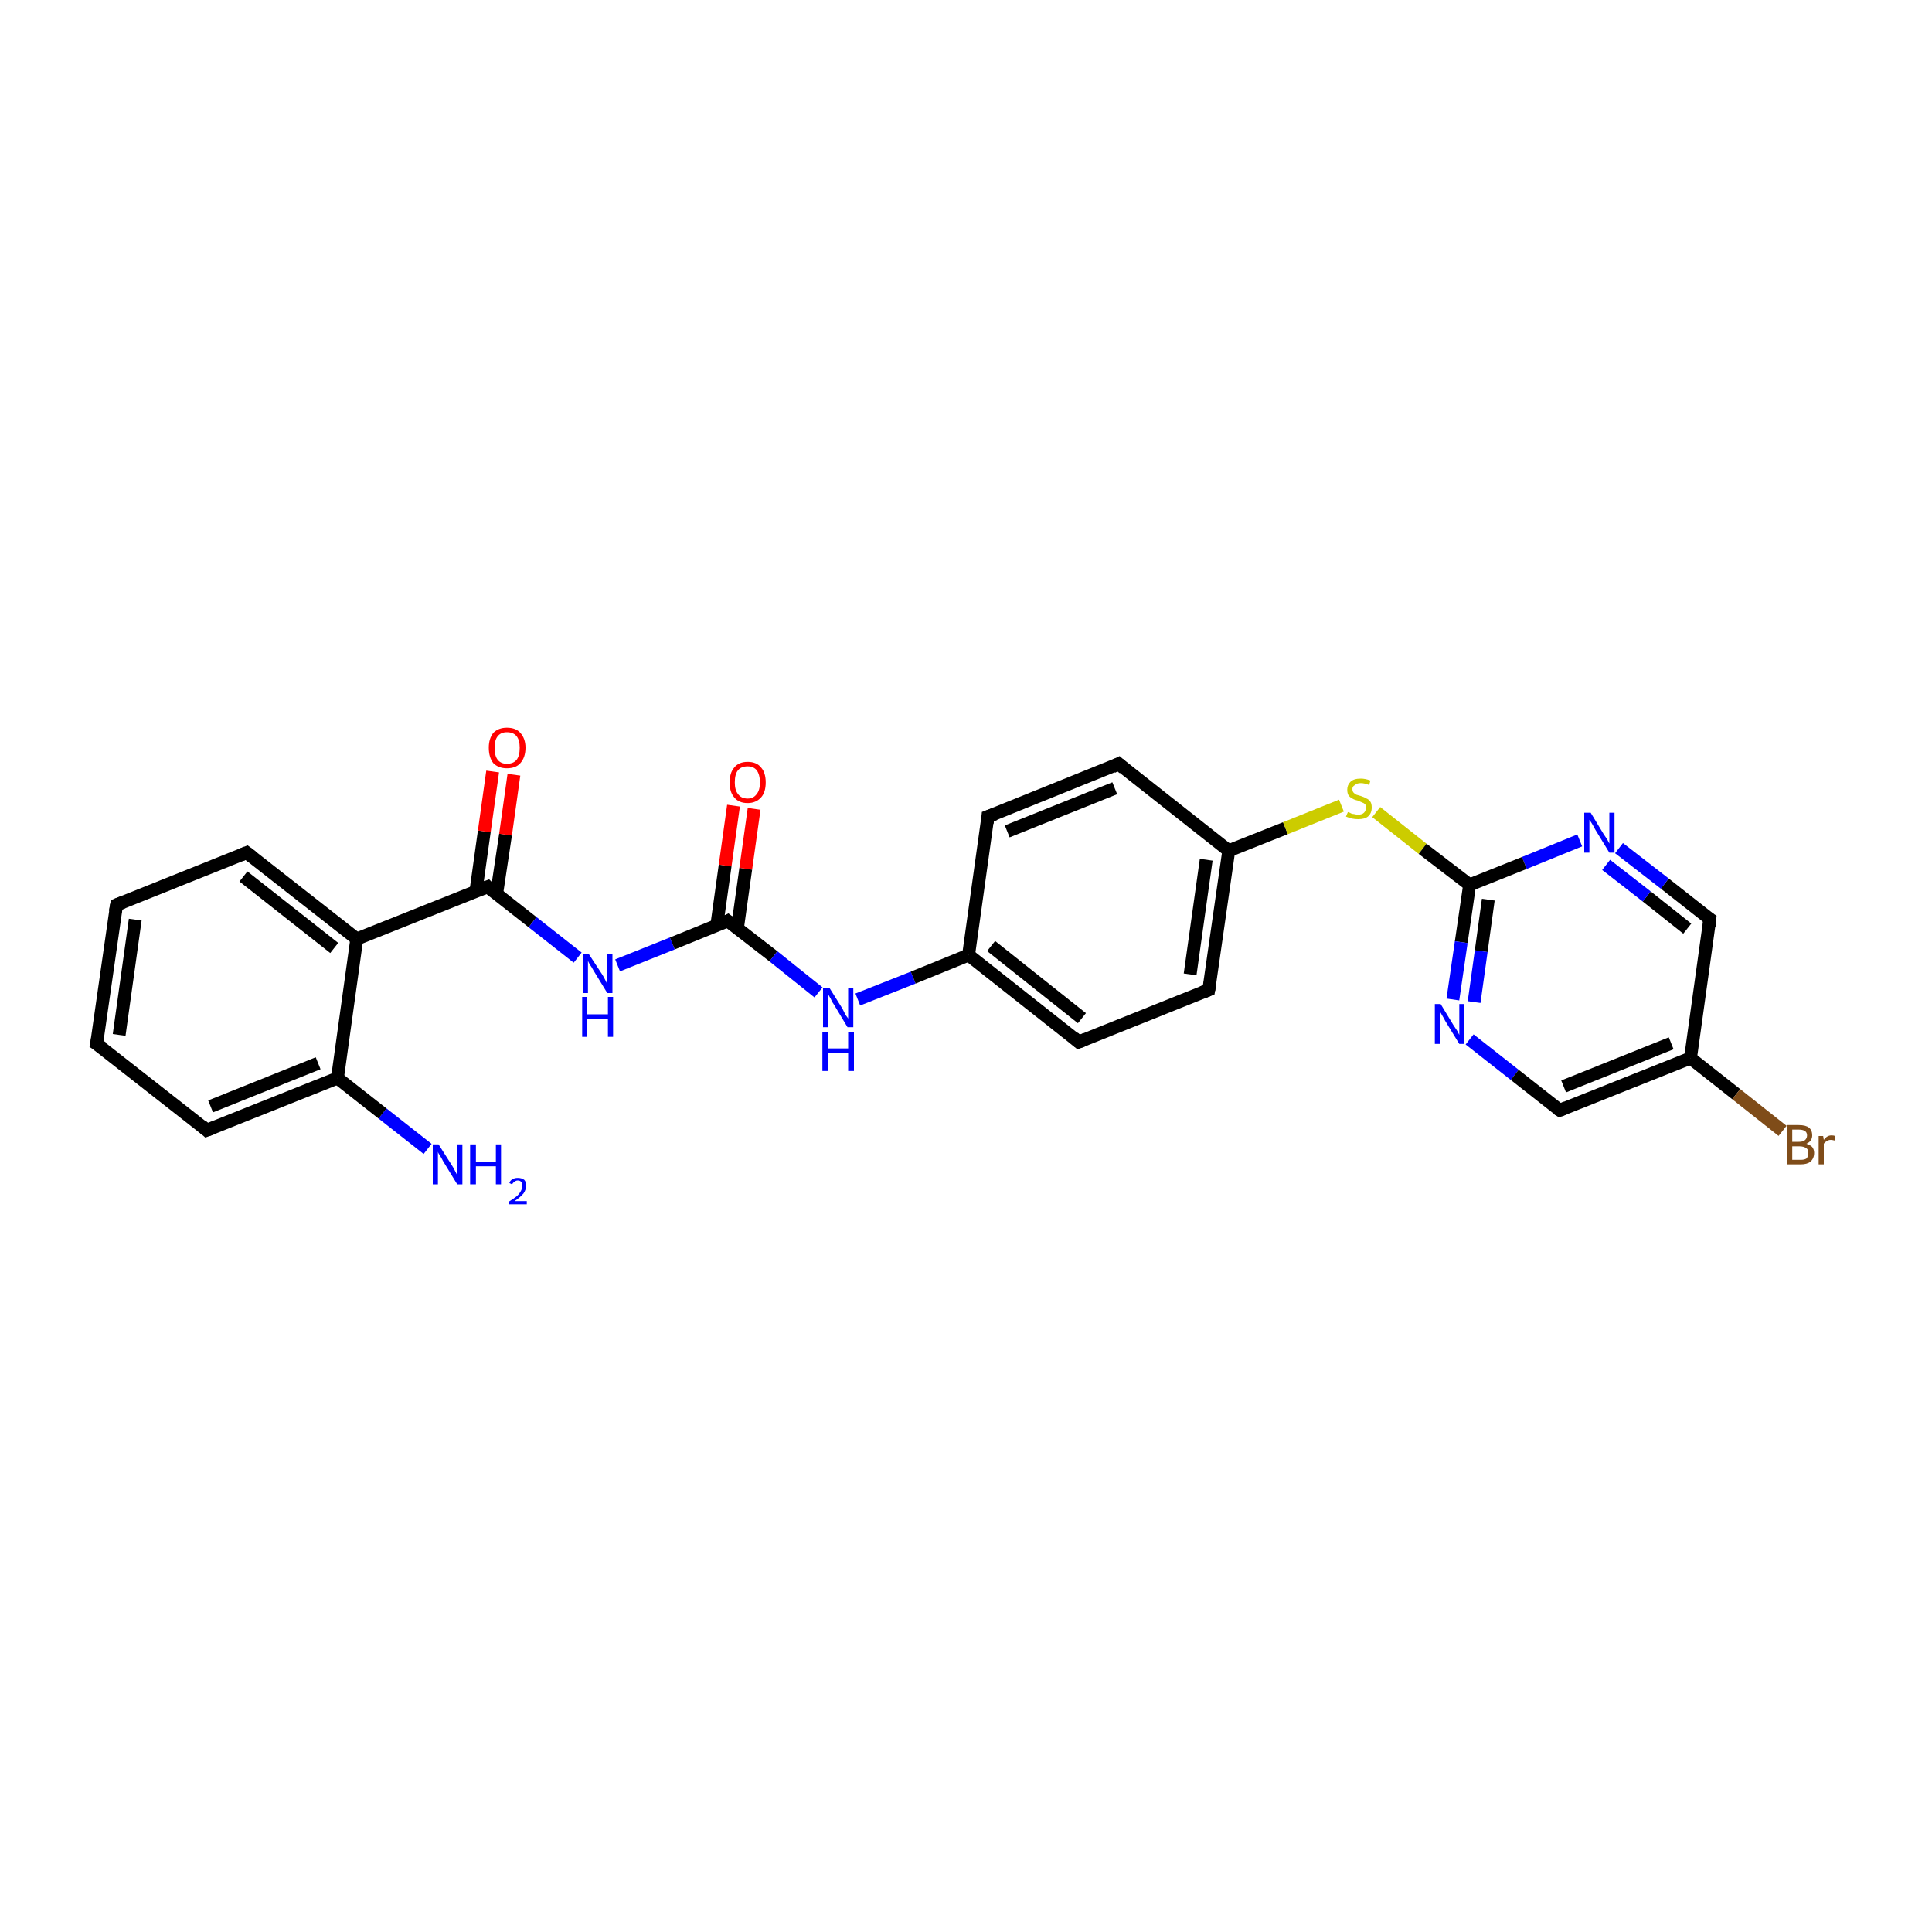<?xml version='1.0' encoding='iso-8859-1'?>
<svg version='1.1' baseProfile='full'
              xmlns='http://www.w3.org/2000/svg'
                      xmlns:rdkit='http://www.rdkit.org/xml'
                      xmlns:xlink='http://www.w3.org/1999/xlink'
                  xml:space='preserve'
width='300px' height='300px' viewBox='0 0 300 300'>
<!-- END OF HEADER -->
<rect style='opacity:1.0;fill:#FFFFFF;stroke:none' width='300.0' height='300.0' x='0.0' y='0.0'> </rect>
<path class='bond-0 atom-0 atom-1' d='M 66.4,178.4 L 59.4,172.9' style='fill:none;fill-rule:evenodd;stroke:#0000FF;stroke-width:2.0px;stroke-linecap:butt;stroke-linejoin:miter;stroke-opacity:1' />
<path class='bond-0 atom-0 atom-1' d='M 59.4,172.9 L 52.4,167.4' style='fill:none;fill-rule:evenodd;stroke:#000000;stroke-width:2.0px;stroke-linecap:butt;stroke-linejoin:miter;stroke-opacity:1' />
<path class='bond-1 atom-1 atom-2' d='M 52.4,167.4 L 32.1,175.5' style='fill:none;fill-rule:evenodd;stroke:#000000;stroke-width:2.0px;stroke-linecap:butt;stroke-linejoin:miter;stroke-opacity:1' />
<path class='bond-1 atom-1 atom-2' d='M 49.4,165.1 L 32.7,171.8' style='fill:none;fill-rule:evenodd;stroke:#000000;stroke-width:2.0px;stroke-linecap:butt;stroke-linejoin:miter;stroke-opacity:1' />
<path class='bond-2 atom-2 atom-3' d='M 32.1,175.5 L 15.0,162.1' style='fill:none;fill-rule:evenodd;stroke:#000000;stroke-width:2.0px;stroke-linecap:butt;stroke-linejoin:miter;stroke-opacity:1' />
<path class='bond-3 atom-3 atom-4' d='M 15.0,162.1 L 18.1,140.5' style='fill:none;fill-rule:evenodd;stroke:#000000;stroke-width:2.0px;stroke-linecap:butt;stroke-linejoin:miter;stroke-opacity:1' />
<path class='bond-3 atom-3 atom-4' d='M 18.5,160.7 L 21.0,142.8' style='fill:none;fill-rule:evenodd;stroke:#000000;stroke-width:2.0px;stroke-linecap:butt;stroke-linejoin:miter;stroke-opacity:1' />
<path class='bond-4 atom-4 atom-5' d='M 18.1,140.5 L 38.3,132.4' style='fill:none;fill-rule:evenodd;stroke:#000000;stroke-width:2.0px;stroke-linecap:butt;stroke-linejoin:miter;stroke-opacity:1' />
<path class='bond-5 atom-5 atom-6' d='M 38.3,132.4 L 55.4,145.8' style='fill:none;fill-rule:evenodd;stroke:#000000;stroke-width:2.0px;stroke-linecap:butt;stroke-linejoin:miter;stroke-opacity:1' />
<path class='bond-5 atom-5 atom-6' d='M 37.8,136.1 L 51.9,147.2' style='fill:none;fill-rule:evenodd;stroke:#000000;stroke-width:2.0px;stroke-linecap:butt;stroke-linejoin:miter;stroke-opacity:1' />
<path class='bond-6 atom-6 atom-7' d='M 55.4,145.8 L 75.7,137.7' style='fill:none;fill-rule:evenodd;stroke:#000000;stroke-width:2.0px;stroke-linecap:butt;stroke-linejoin:miter;stroke-opacity:1' />
<path class='bond-7 atom-7 atom-8' d='M 77.1,138.9 L 78.5,129.6' style='fill:none;fill-rule:evenodd;stroke:#000000;stroke-width:2.0px;stroke-linecap:butt;stroke-linejoin:miter;stroke-opacity:1' />
<path class='bond-7 atom-7 atom-8' d='M 78.5,129.6 L 79.8,120.3' style='fill:none;fill-rule:evenodd;stroke:#FF0000;stroke-width:2.0px;stroke-linecap:butt;stroke-linejoin:miter;stroke-opacity:1' />
<path class='bond-7 atom-7 atom-8' d='M 73.9,138.4 L 75.2,129.1' style='fill:none;fill-rule:evenodd;stroke:#000000;stroke-width:2.0px;stroke-linecap:butt;stroke-linejoin:miter;stroke-opacity:1' />
<path class='bond-7 atom-7 atom-8' d='M 75.2,129.1 L 76.5,119.8' style='fill:none;fill-rule:evenodd;stroke:#FF0000;stroke-width:2.0px;stroke-linecap:butt;stroke-linejoin:miter;stroke-opacity:1' />
<path class='bond-8 atom-7 atom-9' d='M 75.7,137.7 L 82.7,143.2' style='fill:none;fill-rule:evenodd;stroke:#000000;stroke-width:2.0px;stroke-linecap:butt;stroke-linejoin:miter;stroke-opacity:1' />
<path class='bond-8 atom-7 atom-9' d='M 82.7,143.2 L 89.7,148.7' style='fill:none;fill-rule:evenodd;stroke:#0000FF;stroke-width:2.0px;stroke-linecap:butt;stroke-linejoin:miter;stroke-opacity:1' />
<path class='bond-9 atom-9 atom-10' d='M 95.9,149.9 L 104.4,146.5' style='fill:none;fill-rule:evenodd;stroke:#0000FF;stroke-width:2.0px;stroke-linecap:butt;stroke-linejoin:miter;stroke-opacity:1' />
<path class='bond-9 atom-9 atom-10' d='M 104.4,146.5 L 113.0,143.0' style='fill:none;fill-rule:evenodd;stroke:#000000;stroke-width:2.0px;stroke-linecap:butt;stroke-linejoin:miter;stroke-opacity:1' />
<path class='bond-10 atom-10 atom-11' d='M 114.5,144.2 L 115.8,134.9' style='fill:none;fill-rule:evenodd;stroke:#000000;stroke-width:2.0px;stroke-linecap:butt;stroke-linejoin:miter;stroke-opacity:1' />
<path class='bond-10 atom-10 atom-11' d='M 115.8,134.9 L 117.1,125.6' style='fill:none;fill-rule:evenodd;stroke:#FF0000;stroke-width:2.0px;stroke-linecap:butt;stroke-linejoin:miter;stroke-opacity:1' />
<path class='bond-10 atom-10 atom-11' d='M 111.3,143.7 L 112.6,134.4' style='fill:none;fill-rule:evenodd;stroke:#000000;stroke-width:2.0px;stroke-linecap:butt;stroke-linejoin:miter;stroke-opacity:1' />
<path class='bond-10 atom-10 atom-11' d='M 112.6,134.4 L 113.9,125.1' style='fill:none;fill-rule:evenodd;stroke:#FF0000;stroke-width:2.0px;stroke-linecap:butt;stroke-linejoin:miter;stroke-opacity:1' />
<path class='bond-11 atom-10 atom-12' d='M 113.0,143.0 L 120.1,148.5' style='fill:none;fill-rule:evenodd;stroke:#000000;stroke-width:2.0px;stroke-linecap:butt;stroke-linejoin:miter;stroke-opacity:1' />
<path class='bond-11 atom-10 atom-12' d='M 120.1,148.5 L 127.1,154.1' style='fill:none;fill-rule:evenodd;stroke:#0000FF;stroke-width:2.0px;stroke-linecap:butt;stroke-linejoin:miter;stroke-opacity:1' />
<path class='bond-12 atom-12 atom-13' d='M 133.2,155.2 L 141.8,151.8' style='fill:none;fill-rule:evenodd;stroke:#0000FF;stroke-width:2.0px;stroke-linecap:butt;stroke-linejoin:miter;stroke-opacity:1' />
<path class='bond-12 atom-12 atom-13' d='M 141.8,151.8 L 150.4,148.3' style='fill:none;fill-rule:evenodd;stroke:#000000;stroke-width:2.0px;stroke-linecap:butt;stroke-linejoin:miter;stroke-opacity:1' />
<path class='bond-13 atom-13 atom-14' d='M 150.4,148.3 L 167.5,161.8' style='fill:none;fill-rule:evenodd;stroke:#000000;stroke-width:2.0px;stroke-linecap:butt;stroke-linejoin:miter;stroke-opacity:1' />
<path class='bond-13 atom-13 atom-14' d='M 153.9,146.9 L 168.0,158.1' style='fill:none;fill-rule:evenodd;stroke:#000000;stroke-width:2.0px;stroke-linecap:butt;stroke-linejoin:miter;stroke-opacity:1' />
<path class='bond-14 atom-14 atom-15' d='M 167.5,161.8 L 187.7,153.7' style='fill:none;fill-rule:evenodd;stroke:#000000;stroke-width:2.0px;stroke-linecap:butt;stroke-linejoin:miter;stroke-opacity:1' />
<path class='bond-15 atom-15 atom-16' d='M 187.7,153.7 L 190.8,132.1' style='fill:none;fill-rule:evenodd;stroke:#000000;stroke-width:2.0px;stroke-linecap:butt;stroke-linejoin:miter;stroke-opacity:1' />
<path class='bond-15 atom-15 atom-16' d='M 184.8,151.3 L 187.3,133.5' style='fill:none;fill-rule:evenodd;stroke:#000000;stroke-width:2.0px;stroke-linecap:butt;stroke-linejoin:miter;stroke-opacity:1' />
<path class='bond-16 atom-16 atom-17' d='M 190.8,132.1 L 199.6,128.6' style='fill:none;fill-rule:evenodd;stroke:#000000;stroke-width:2.0px;stroke-linecap:butt;stroke-linejoin:miter;stroke-opacity:1' />
<path class='bond-16 atom-16 atom-17' d='M 199.6,128.6 L 208.3,125.1' style='fill:none;fill-rule:evenodd;stroke:#CCCC00;stroke-width:2.0px;stroke-linecap:butt;stroke-linejoin:miter;stroke-opacity:1' />
<path class='bond-17 atom-17 atom-18' d='M 213.7,126.1 L 220.9,131.8' style='fill:none;fill-rule:evenodd;stroke:#CCCC00;stroke-width:2.0px;stroke-linecap:butt;stroke-linejoin:miter;stroke-opacity:1' />
<path class='bond-17 atom-17 atom-18' d='M 220.9,131.8 L 228.2,137.4' style='fill:none;fill-rule:evenodd;stroke:#000000;stroke-width:2.0px;stroke-linecap:butt;stroke-linejoin:miter;stroke-opacity:1' />
<path class='bond-18 atom-18 atom-19' d='M 228.2,137.4 L 226.9,146.3' style='fill:none;fill-rule:evenodd;stroke:#000000;stroke-width:2.0px;stroke-linecap:butt;stroke-linejoin:miter;stroke-opacity:1' />
<path class='bond-18 atom-18 atom-19' d='M 226.9,146.3 L 225.6,155.2' style='fill:none;fill-rule:evenodd;stroke:#0000FF;stroke-width:2.0px;stroke-linecap:butt;stroke-linejoin:miter;stroke-opacity:1' />
<path class='bond-18 atom-18 atom-19' d='M 231.1,139.7 L 230.0,147.7' style='fill:none;fill-rule:evenodd;stroke:#000000;stroke-width:2.0px;stroke-linecap:butt;stroke-linejoin:miter;stroke-opacity:1' />
<path class='bond-18 atom-18 atom-19' d='M 230.0,147.7 L 228.9,155.6' style='fill:none;fill-rule:evenodd;stroke:#0000FF;stroke-width:2.0px;stroke-linecap:butt;stroke-linejoin:miter;stroke-opacity:1' />
<path class='bond-19 atom-19 atom-20' d='M 228.2,161.4 L 235.2,166.9' style='fill:none;fill-rule:evenodd;stroke:#0000FF;stroke-width:2.0px;stroke-linecap:butt;stroke-linejoin:miter;stroke-opacity:1' />
<path class='bond-19 atom-19 atom-20' d='M 235.2,166.9 L 242.2,172.4' style='fill:none;fill-rule:evenodd;stroke:#000000;stroke-width:2.0px;stroke-linecap:butt;stroke-linejoin:miter;stroke-opacity:1' />
<path class='bond-20 atom-20 atom-21' d='M 242.2,172.4 L 262.5,164.3' style='fill:none;fill-rule:evenodd;stroke:#000000;stroke-width:2.0px;stroke-linecap:butt;stroke-linejoin:miter;stroke-opacity:1' />
<path class='bond-20 atom-20 atom-21' d='M 242.8,168.7 L 259.5,162.0' style='fill:none;fill-rule:evenodd;stroke:#000000;stroke-width:2.0px;stroke-linecap:butt;stroke-linejoin:miter;stroke-opacity:1' />
<path class='bond-21 atom-21 atom-22' d='M 262.5,164.3 L 269.6,169.9' style='fill:none;fill-rule:evenodd;stroke:#000000;stroke-width:2.0px;stroke-linecap:butt;stroke-linejoin:miter;stroke-opacity:1' />
<path class='bond-21 atom-21 atom-22' d='M 269.6,169.9 L 276.8,175.6' style='fill:none;fill-rule:evenodd;stroke:#7F4C19;stroke-width:2.0px;stroke-linecap:butt;stroke-linejoin:miter;stroke-opacity:1' />
<path class='bond-22 atom-21 atom-23' d='M 262.5,164.3 L 265.5,142.7' style='fill:none;fill-rule:evenodd;stroke:#000000;stroke-width:2.0px;stroke-linecap:butt;stroke-linejoin:miter;stroke-opacity:1' />
<path class='bond-23 atom-23 atom-24' d='M 265.5,142.7 L 258.5,137.2' style='fill:none;fill-rule:evenodd;stroke:#000000;stroke-width:2.0px;stroke-linecap:butt;stroke-linejoin:miter;stroke-opacity:1' />
<path class='bond-23 atom-23 atom-24' d='M 258.5,137.2 L 251.4,131.7' style='fill:none;fill-rule:evenodd;stroke:#0000FF;stroke-width:2.0px;stroke-linecap:butt;stroke-linejoin:miter;stroke-opacity:1' />
<path class='bond-23 atom-23 atom-24' d='M 262.0,144.2 L 255.7,139.2' style='fill:none;fill-rule:evenodd;stroke:#000000;stroke-width:2.0px;stroke-linecap:butt;stroke-linejoin:miter;stroke-opacity:1' />
<path class='bond-23 atom-23 atom-24' d='M 255.7,139.2 L 249.4,134.3' style='fill:none;fill-rule:evenodd;stroke:#0000FF;stroke-width:2.0px;stroke-linecap:butt;stroke-linejoin:miter;stroke-opacity:1' />
<path class='bond-24 atom-16 atom-25' d='M 190.8,132.1 L 173.7,118.6' style='fill:none;fill-rule:evenodd;stroke:#000000;stroke-width:2.0px;stroke-linecap:butt;stroke-linejoin:miter;stroke-opacity:1' />
<path class='bond-25 atom-25 atom-26' d='M 173.7,118.6 L 153.4,126.8' style='fill:none;fill-rule:evenodd;stroke:#000000;stroke-width:2.0px;stroke-linecap:butt;stroke-linejoin:miter;stroke-opacity:1' />
<path class='bond-25 atom-25 atom-26' d='M 173.1,122.4 L 156.4,129.1' style='fill:none;fill-rule:evenodd;stroke:#000000;stroke-width:2.0px;stroke-linecap:butt;stroke-linejoin:miter;stroke-opacity:1' />
<path class='bond-26 atom-6 atom-1' d='M 55.4,145.8 L 52.4,167.4' style='fill:none;fill-rule:evenodd;stroke:#000000;stroke-width:2.0px;stroke-linecap:butt;stroke-linejoin:miter;stroke-opacity:1' />
<path class='bond-27 atom-26 atom-13' d='M 153.4,126.8 L 150.4,148.3' style='fill:none;fill-rule:evenodd;stroke:#000000;stroke-width:2.0px;stroke-linecap:butt;stroke-linejoin:miter;stroke-opacity:1' />
<path class='bond-28 atom-24 atom-18' d='M 245.3,130.5 L 236.7,134.0' style='fill:none;fill-rule:evenodd;stroke:#0000FF;stroke-width:2.0px;stroke-linecap:butt;stroke-linejoin:miter;stroke-opacity:1' />
<path class='bond-28 atom-24 atom-18' d='M 236.7,134.0 L 228.2,137.4' style='fill:none;fill-rule:evenodd;stroke:#000000;stroke-width:2.0px;stroke-linecap:butt;stroke-linejoin:miter;stroke-opacity:1' />
<path d='M 33.2,175.1 L 32.1,175.5 L 31.3,174.8' style='fill:none;stroke:#000000;stroke-width:2.0px;stroke-linecap:butt;stroke-linejoin:miter;stroke-miterlimit:10;stroke-opacity:1;' />
<path d='M 15.9,162.7 L 15.0,162.1 L 15.2,161.0' style='fill:none;stroke:#000000;stroke-width:2.0px;stroke-linecap:butt;stroke-linejoin:miter;stroke-miterlimit:10;stroke-opacity:1;' />
<path d='M 17.9,141.6 L 18.1,140.5 L 19.1,140.1' style='fill:none;stroke:#000000;stroke-width:2.0px;stroke-linecap:butt;stroke-linejoin:miter;stroke-miterlimit:10;stroke-opacity:1;' />
<path d='M 37.3,132.8 L 38.3,132.4 L 39.1,133.0' style='fill:none;stroke:#000000;stroke-width:2.0px;stroke-linecap:butt;stroke-linejoin:miter;stroke-miterlimit:10;stroke-opacity:1;' />
<path d='M 74.6,138.1 L 75.7,137.7 L 76.0,138.0' style='fill:none;stroke:#000000;stroke-width:2.0px;stroke-linecap:butt;stroke-linejoin:miter;stroke-miterlimit:10;stroke-opacity:1;' />
<path d='M 112.6,143.2 L 113.0,143.0 L 113.4,143.3' style='fill:none;stroke:#000000;stroke-width:2.0px;stroke-linecap:butt;stroke-linejoin:miter;stroke-miterlimit:10;stroke-opacity:1;' />
<path d='M 166.7,161.1 L 167.5,161.8 L 168.5,161.4' style='fill:none;stroke:#000000;stroke-width:2.0px;stroke-linecap:butt;stroke-linejoin:miter;stroke-miterlimit:10;stroke-opacity:1;' />
<path d='M 186.7,154.1 L 187.7,153.7 L 187.9,152.6' style='fill:none;stroke:#000000;stroke-width:2.0px;stroke-linecap:butt;stroke-linejoin:miter;stroke-miterlimit:10;stroke-opacity:1;' />
<path d='M 241.9,172.2 L 242.2,172.4 L 243.2,172.0' style='fill:none;stroke:#000000;stroke-width:2.0px;stroke-linecap:butt;stroke-linejoin:miter;stroke-miterlimit:10;stroke-opacity:1;' />
<path d='M 265.4,143.8 L 265.5,142.7 L 265.2,142.5' style='fill:none;stroke:#000000;stroke-width:2.0px;stroke-linecap:butt;stroke-linejoin:miter;stroke-miterlimit:10;stroke-opacity:1;' />
<path d='M 174.5,119.3 L 173.7,118.6 L 172.7,119.1' style='fill:none;stroke:#000000;stroke-width:2.0px;stroke-linecap:butt;stroke-linejoin:miter;stroke-miterlimit:10;stroke-opacity:1;' />
<path d='M 154.5,126.4 L 153.4,126.8 L 153.3,127.8' style='fill:none;stroke:#000000;stroke-width:2.0px;stroke-linecap:butt;stroke-linejoin:miter;stroke-miterlimit:10;stroke-opacity:1;' />
<path class='atom-0' d='M 68.1 177.7
L 70.2 181.0
Q 70.4 181.3, 70.7 181.9
Q 71.0 182.5, 71.0 182.5
L 71.0 177.7
L 71.8 177.7
L 71.8 183.9
L 71.0 183.9
L 68.8 180.3
Q 68.6 179.9, 68.3 179.4
Q 68.0 179.0, 68.0 178.8
L 68.0 183.9
L 67.2 183.9
L 67.2 177.7
L 68.1 177.7
' fill='#0000FF'/>
<path class='atom-0' d='M 73.0 177.7
L 73.9 177.7
L 73.9 180.4
L 77.0 180.4
L 77.0 177.7
L 77.8 177.7
L 77.8 183.9
L 77.0 183.9
L 77.0 181.1
L 73.9 181.1
L 73.9 183.9
L 73.0 183.9
L 73.0 177.7
' fill='#0000FF'/>
<path class='atom-0' d='M 79.1 183.7
Q 79.2 183.3, 79.6 183.1
Q 79.9 182.9, 80.4 182.9
Q 81.0 182.9, 81.4 183.2
Q 81.7 183.5, 81.7 184.1
Q 81.7 184.7, 81.3 185.3
Q 80.8 185.9, 79.9 186.5
L 81.8 186.5
L 81.8 187.0
L 79.0 187.0
L 79.0 186.6
Q 79.8 186.1, 80.3 185.7
Q 80.7 185.3, 80.9 184.9
Q 81.1 184.5, 81.1 184.2
Q 81.1 183.8, 81.0 183.6
Q 80.8 183.3, 80.4 183.3
Q 80.1 183.3, 79.9 183.5
Q 79.7 183.6, 79.5 183.9
L 79.1 183.7
' fill='#0000FF'/>
<path class='atom-8' d='M 75.9 116.1
Q 75.9 114.7, 76.6 113.8
Q 77.4 113.0, 78.7 113.0
Q 80.1 113.0, 80.8 113.8
Q 81.6 114.7, 81.6 116.1
Q 81.6 117.6, 80.8 118.5
Q 80.1 119.3, 78.7 119.3
Q 77.4 119.3, 76.6 118.5
Q 75.9 117.6, 75.9 116.1
M 78.7 118.6
Q 79.7 118.6, 80.2 118.0
Q 80.7 117.4, 80.7 116.1
Q 80.7 114.9, 80.2 114.3
Q 79.7 113.7, 78.7 113.7
Q 77.8 113.7, 77.3 114.3
Q 76.8 114.9, 76.8 116.1
Q 76.8 117.4, 77.3 118.0
Q 77.8 118.6, 78.7 118.6
' fill='#FF0000'/>
<path class='atom-9' d='M 91.4 148.1
L 93.5 151.3
Q 93.7 151.6, 94.0 152.2
Q 94.3 152.8, 94.3 152.8
L 94.3 148.1
L 95.1 148.1
L 95.1 154.2
L 94.3 154.2
L 92.1 150.6
Q 91.9 150.2, 91.6 149.8
Q 91.3 149.3, 91.3 149.1
L 91.3 154.2
L 90.5 154.2
L 90.5 148.1
L 91.4 148.1
' fill='#0000FF'/>
<path class='atom-9' d='M 90.4 154.8
L 91.2 154.8
L 91.2 157.5
L 94.4 157.5
L 94.4 154.8
L 95.2 154.8
L 95.2 161.0
L 94.4 161.0
L 94.4 158.2
L 91.2 158.2
L 91.2 161.0
L 90.4 161.0
L 90.4 154.8
' fill='#0000FF'/>
<path class='atom-11' d='M 113.3 121.5
Q 113.3 120.0, 114.0 119.2
Q 114.7 118.3, 116.1 118.3
Q 117.5 118.3, 118.2 119.2
Q 118.9 120.0, 118.9 121.5
Q 118.9 123.0, 118.2 123.8
Q 117.4 124.7, 116.1 124.7
Q 114.7 124.7, 114.0 123.8
Q 113.3 123.0, 113.3 121.5
M 116.1 124.0
Q 117.0 124.0, 117.5 123.3
Q 118.0 122.7, 118.0 121.5
Q 118.0 120.3, 117.5 119.6
Q 117.0 119.0, 116.1 119.0
Q 115.1 119.0, 114.6 119.6
Q 114.1 120.2, 114.1 121.5
Q 114.1 122.7, 114.6 123.3
Q 115.1 124.0, 116.1 124.0
' fill='#FF0000'/>
<path class='atom-12' d='M 128.8 153.4
L 130.8 156.6
Q 131.0 157.0, 131.3 157.6
Q 131.7 158.1, 131.7 158.2
L 131.7 153.4
L 132.5 153.4
L 132.5 159.5
L 131.6 159.5
L 129.5 156.0
Q 129.2 155.6, 129.0 155.1
Q 128.7 154.6, 128.6 154.4
L 128.6 159.5
L 127.8 159.5
L 127.8 153.4
L 128.8 153.4
' fill='#0000FF'/>
<path class='atom-12' d='M 127.7 160.2
L 128.6 160.2
L 128.6 162.8
L 131.7 162.8
L 131.7 160.2
L 132.6 160.2
L 132.6 166.3
L 131.7 166.3
L 131.7 163.5
L 128.6 163.5
L 128.6 166.3
L 127.7 166.3
L 127.7 160.2
' fill='#0000FF'/>
<path class='atom-17' d='M 209.3 126.1
Q 209.3 126.1, 209.6 126.2
Q 209.9 126.4, 210.2 126.4
Q 210.6 126.5, 210.9 126.5
Q 211.5 126.5, 211.8 126.2
Q 212.1 125.9, 212.1 125.4
Q 212.1 125.1, 212.0 124.9
Q 211.8 124.7, 211.5 124.6
Q 211.3 124.5, 210.8 124.3
Q 210.3 124.2, 210.0 124.0
Q 209.6 123.8, 209.4 123.5
Q 209.2 123.2, 209.2 122.6
Q 209.2 121.9, 209.7 121.4
Q 210.2 120.9, 211.3 120.9
Q 212.0 120.9, 212.8 121.2
L 212.6 121.9
Q 211.9 121.6, 211.3 121.6
Q 210.7 121.6, 210.4 121.9
Q 210.0 122.1, 210.0 122.5
Q 210.0 122.9, 210.2 123.1
Q 210.4 123.3, 210.6 123.4
Q 210.9 123.5, 211.3 123.6
Q 211.9 123.8, 212.2 124.0
Q 212.5 124.1, 212.8 124.5
Q 213.0 124.8, 213.0 125.4
Q 213.0 126.3, 212.4 126.8
Q 211.9 127.2, 210.9 127.2
Q 210.4 127.2, 209.9 127.1
Q 209.5 127.0, 209.0 126.8
L 209.3 126.1
' fill='#CCCC00'/>
<path class='atom-19' d='M 223.7 155.9
L 225.7 159.2
Q 225.9 159.5, 226.3 160.1
Q 226.6 160.7, 226.6 160.7
L 226.6 155.9
L 227.4 155.9
L 227.4 162.1
L 226.6 162.1
L 224.4 158.5
Q 224.2 158.1, 223.9 157.6
Q 223.6 157.1, 223.6 157.0
L 223.6 162.1
L 222.8 162.1
L 222.8 155.9
L 223.7 155.9
' fill='#0000FF'/>
<path class='atom-22' d='M 280.5 177.6
Q 281.1 177.8, 281.4 178.1
Q 281.7 178.5, 281.7 179.0
Q 281.7 179.9, 281.1 180.4
Q 280.6 180.8, 279.6 180.8
L 277.5 180.8
L 277.5 174.7
L 279.3 174.7
Q 280.4 174.7, 280.9 175.1
Q 281.4 175.5, 281.4 176.3
Q 281.4 177.2, 280.5 177.6
M 278.3 175.4
L 278.3 177.3
L 279.3 177.3
Q 279.9 177.3, 280.2 177.1
Q 280.6 176.8, 280.6 176.3
Q 280.6 175.4, 279.3 175.4
L 278.3 175.4
M 279.6 180.1
Q 280.2 180.1, 280.5 179.9
Q 280.8 179.6, 280.8 179.0
Q 280.8 178.5, 280.5 178.3
Q 280.1 178.0, 279.4 178.0
L 278.3 178.0
L 278.3 180.1
L 279.6 180.1
' fill='#7F4C19'/>
<path class='atom-22' d='M 283.1 176.4
L 283.2 177.0
Q 283.7 176.3, 284.4 176.3
Q 284.7 176.3, 285.0 176.4
L 284.9 177.1
Q 284.5 177.0, 284.3 177.0
Q 283.9 177.0, 283.7 177.2
Q 283.4 177.3, 283.2 177.6
L 283.2 180.8
L 282.4 180.8
L 282.4 176.4
L 283.1 176.4
' fill='#7F4C19'/>
<path class='atom-24' d='M 247.0 126.2
L 249.0 129.5
Q 249.2 129.8, 249.6 130.4
Q 249.9 131.0, 249.9 131.0
L 249.9 126.2
L 250.7 126.2
L 250.7 132.4
L 249.9 132.4
L 247.7 128.8
Q 247.5 128.4, 247.2 127.9
Q 246.9 127.4, 246.8 127.3
L 246.8 132.4
L 246.0 132.4
L 246.0 126.2
L 247.0 126.2
' fill='#0000FF'/>
</svg>
